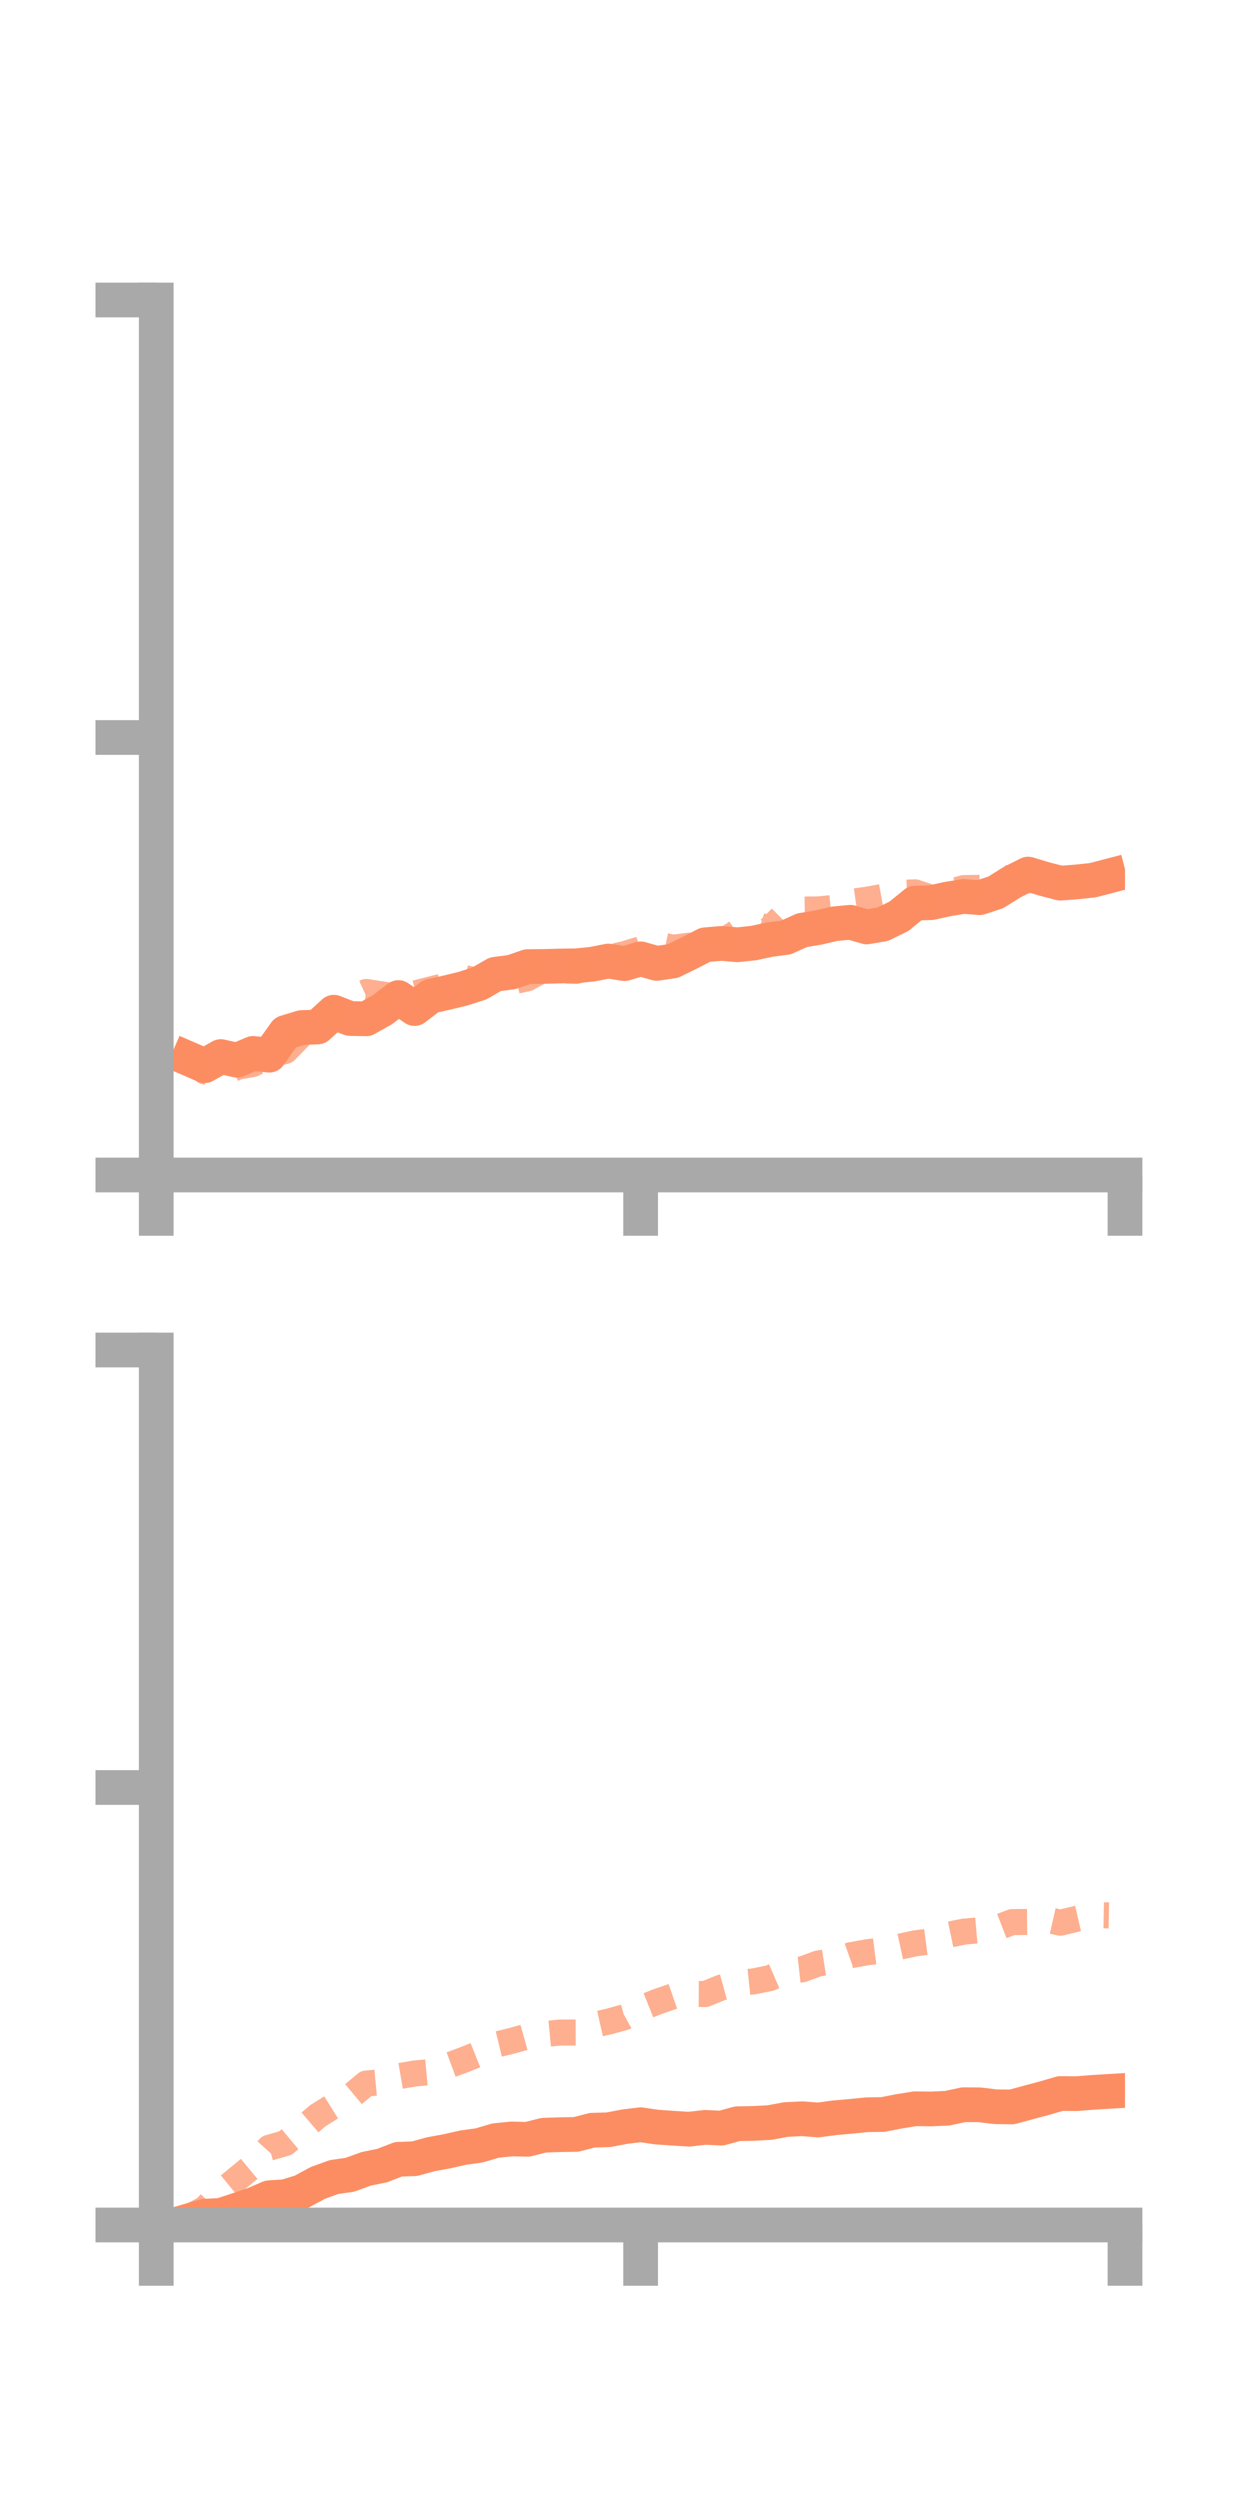 <?xml version="1.0" encoding="utf-8" standalone="no"?>
<!DOCTYPE svg PUBLIC "-//W3C//DTD SVG 1.1//EN"
  "http://www.w3.org/Graphics/SVG/1.1/DTD/svg11.dtd">
<!-- Created with matplotlib (https://matplotlib.org/) -->
<svg height="144pt" version="1.1" viewBox="0 0 72 144" width="72pt" xmlns="http://www.w3.org/2000/svg" xmlns:xlink="http://www.w3.org/1999/xlink">
 <defs>
  <style type="text/css">*{stroke-linecap:butt;stroke-linejoin:round;}</style>
 </defs>
 <g id="figure_1">
  <g id="patch_1">
   <path d="M 0 144 
L 72 144 
L 72 0 
L 0 0 
z
" style="fill:none;"/>
  </g>
  <g id="axes_1">
   <g id="patch_2">
    <path d="M 9 67.68 
L 64.8 67.68 
L 64.8 17.28 
L 9 17.28 
z
" style="fill:none;"/>
   </g>
   <g id="matplotlib.axis_1">
    <g id="xtick_1">
     <g id="line2d_1">
      <defs>
       <path d="M 0 0 
L 0 3.5 
" id="md2cf52b213" style="stroke:#a9a9a9;stroke-width:2;"/>
      </defs>
      <g>
       <use style="fill:#a9a9a9;stroke:#a9a9a9;stroke-width:2;" x="9" xlink:href="#md2cf52b213" y="67.68"/>
      </g>
     </g>
    </g>
    <g id="xtick_2">
     <g id="line2d_2">
      <g>
       <use style="fill:#a9a9a9;stroke:#a9a9a9;stroke-width:2;" x="36.9" xlink:href="#md2cf52b213" y="67.68"/>
      </g>
     </g>
    </g>
    <g id="xtick_3">
     <g id="line2d_3">
      <g>
       <use style="fill:#a9a9a9;stroke:#a9a9a9;stroke-width:2;" x="64.8" xlink:href="#md2cf52b213" y="67.68"/>
      </g>
     </g>
    </g>
   </g>
   <g id="matplotlib.axis_2">
    <g id="ytick_1">
     <g id="line2d_4">
      <defs>
       <path d="M 0 0 
L -3.5 0 
" id="m625ae80b6a" style="stroke:#a9a9a9;stroke-width:2;"/>
      </defs>
      <g>
       <use style="fill:#a9a9a9;stroke:#a9a9a9;stroke-width:2;" x="9" xlink:href="#m625ae80b6a" y="67.68"/>
      </g>
     </g>
    </g>
    <g id="ytick_2">
     <g id="line2d_5">
      <g>
       <use style="fill:#a9a9a9;stroke:#a9a9a9;stroke-width:2;" x="9" xlink:href="#m625ae80b6a" y="42.48"/>
      </g>
     </g>
    </g>
    <g id="ytick_3">
     <g id="line2d_6">
      <g>
       <use style="fill:#a9a9a9;stroke:#a9a9a9;stroke-width:2;" x="9" xlink:href="#m625ae80b6a" y="17.28"/>
      </g>
     </g>
    </g>
   </g>
   <g id="line2d_7">
    <path clip-path="url(#p7615b0291d)" d="M 10.86 60.981 
L 11.79 61.383 
L 12.72 60.858 
L 13.65 61.069 
L 14.58 60.676 
L 15.51 60.779 
L 16.44 59.472 
L 17.37 59.188 
L 18.3 59.154 
L 19.23 58.303 
L 20.16 58.666 
L 21.09 58.685 
L 22.02 58.165 
L 22.95 57.459 
L 23.88 58.093 
L 24.81 57.382 
L 25.74 57.175 
L 26.67 56.949 
L 27.6 56.651 
L 28.53 56.116 
L 29.46 55.997 
L 30.39 55.676 
L 31.32 55.668 
L 32.25 55.643 
L 33.18 55.63 
L 34.11 55.539 
L 35.04 55.356 
L 35.97 55.506 
L 36.9 55.23 
L 37.83 55.492 
L 38.76 55.355 
L 39.69 54.899 
L 40.62 54.42 
L 41.55 54.341 
L 42.48 54.419 
L 43.41 54.321 
L 44.34 54.119 
L 45.27 54 
L 46.2 53.58 
L 47.13 53.428 
L 48.06 53.209 
L 48.99 53.123 
L 49.92 53.392 
L 50.85 53.234 
L 51.78 52.777 
L 52.71 52.021 
L 53.64 51.993 
L 54.57 51.788 
L 55.5 51.634 
L 56.43 51.706 
L 57.36 51.399 
L 58.29 50.816 
L 59.22 50.347 
L 60.15 50.629 
L 61.08 50.87 
L 62.01 50.799 
L 62.94 50.701 
L 63.87 50.459 
" style="fill:none;stroke:#fc8d62;stroke-linecap:square;stroke-width:2;"/>
   </g>
   <g id="line2d_8">
    <path clip-path="url(#p7615b0291d)" d="M 10.86 60.788 
L 11.79 61.71 
L 12.72 61.935 
L 13.65 61.451 
L 14.58 61.284 
L 15.51 60.767 
L 16.44 60.537 
L 17.37 59.583 
L 18.3 58.763 
L 19.23 58.263 
L 20.16 57.557 
L 21.09 57.137 
L 22.02 57.28 
L 22.95 57.416 
L 23.88 57.228 
L 24.81 56.99 
L 25.74 56.761 
L 26.67 56.316 
L 27.6 56.516 
L 28.53 56.45 
L 29.46 56.553 
L 30.39 56.347 
L 31.32 55.829 
L 32.25 55.887 
L 33.18 55.93 
L 34.11 55.674 
L 35.04 55.165 
L 35.97 54.957 
L 36.9 54.675 
L 37.83 54.388 
L 38.76 54.589 
L 39.69 54.471 
L 40.62 54.817 
L 41.55 54.286 
L 42.48 53.675 
L 43.41 53.198 
L 44.34 53.509 
L 45.27 52.588 
L 46.2 52.393 
L 47.13 52.382 
L 48.06 52.29 
L 48.99 51.956 
L 49.92 51.826 
L 50.85 51.659 
L 51.78 51.433 
L 52.71 51.398 
L 53.64 51.71 
L 54.57 51.432 
L 55.5 51.155 
L 56.43 51.14 
L 57.36 50.674 
L 58.29 50.548 
L 59.22 50.71 
L 60.15 50.493 
L 61.08 50.705 
L 62.01 50.665 
L 62.94 50.488 
L 63.87 50.496 
" style="fill:none;stroke:#fc8d62;stroke-dasharray:1.5,1.5;stroke-dashoffset:0;stroke-opacity:0.7;stroke-width:1.5;"/>
   </g>
   <g id="patch_3">
    <path d="M 9 67.68 
L 9 17.28 
" style="fill:none;stroke:#a9a9a9;stroke-linecap:square;stroke-linejoin:miter;stroke-width:2;"/>
   </g>
   <g id="patch_4">
    <path d="M 64.8 67.68 
L 64.8 17.28 
" style="fill:none;"/>
   </g>
   <g id="patch_5">
    <path d="M 9 67.68 
L 64.8 67.68 
" style="fill:none;stroke:#a9a9a9;stroke-linecap:square;stroke-linejoin:miter;stroke-width:2;"/>
   </g>
   <g id="patch_6">
    <path d="M 9 17.28 
L 64.8 17.28 
" style="fill:none;"/>
   </g>
  </g>
  <g id="axes_2">
   <g id="patch_7">
    <path d="M 9 128.16 
L 64.8 128.16 
L 64.8 77.76 
L 9 77.76 
z
" style="fill:none;"/>
   </g>
   <g id="matplotlib.axis_3">
    <g id="xtick_4">
     <g id="line2d_9">
      <g>
       <use style="fill:#a9a9a9;stroke:#a9a9a9;stroke-width:2;" x="9" xlink:href="#md2cf52b213" y="128.16"/>
      </g>
     </g>
    </g>
    <g id="xtick_5">
     <g id="line2d_10">
      <g>
       <use style="fill:#a9a9a9;stroke:#a9a9a9;stroke-width:2;" x="36.9" xlink:href="#md2cf52b213" y="128.16"/>
      </g>
     </g>
    </g>
    <g id="xtick_6">
     <g id="line2d_11">
      <g>
       <use style="fill:#a9a9a9;stroke:#a9a9a9;stroke-width:2;" x="64.8" xlink:href="#md2cf52b213" y="128.16"/>
      </g>
     </g>
    </g>
   </g>
   <g id="matplotlib.axis_4">
    <g id="ytick_4">
     <g id="line2d_12">
      <g>
       <use style="fill:#a9a9a9;stroke:#a9a9a9;stroke-width:2;" x="9" xlink:href="#m625ae80b6a" y="128.16"/>
      </g>
     </g>
    </g>
    <g id="ytick_5">
     <g id="line2d_13">
      <g>
       <use style="fill:#a9a9a9;stroke:#a9a9a9;stroke-width:2;" x="9" xlink:href="#m625ae80b6a" y="102.96"/>
      </g>
     </g>
    </g>
    <g id="ytick_6">
     <g id="line2d_14">
      <g>
       <use style="fill:#a9a9a9;stroke:#a9a9a9;stroke-width:2;" x="9" xlink:href="#m625ae80b6a" y="77.76"/>
      </g>
     </g>
    </g>
   </g>
   <g id="line2d_15">
    <path clip-path="url(#p03432ab563)" d="M 10.86 127.921 
L 11.79 127.652 
L 12.72 127.608 
L 13.65 127.299 
L 14.58 126.99 
L 15.51 126.59 
L 16.44 126.528 
L 17.37 126.243 
L 18.3 125.739 
L 19.23 125.401 
L 20.16 125.265 
L 21.09 124.925 
L 22.02 124.735 
L 22.95 124.375 
L 23.88 124.342 
L 24.81 124.085 
L 25.74 123.915 
L 26.67 123.705 
L 27.6 123.576 
L 28.53 123.3 
L 29.46 123.203 
L 30.39 123.224 
L 31.32 122.988 
L 32.25 122.957 
L 33.18 122.943 
L 34.11 122.701 
L 35.04 122.675 
L 35.97 122.498 
L 36.9 122.384 
L 37.83 122.52 
L 38.76 122.584 
L 39.69 122.643 
L 40.62 122.536 
L 41.55 122.58 
L 42.48 122.326 
L 43.41 122.309 
L 44.34 122.258 
L 45.27 122.085 
L 46.2 122.04 
L 47.13 122.111 
L 48.06 121.985 
L 48.99 121.903 
L 49.92 121.81 
L 50.85 121.796 
L 51.78 121.614 
L 52.71 121.465 
L 53.64 121.475 
L 54.57 121.433 
L 55.5 121.231 
L 56.43 121.238 
L 57.36 121.35 
L 58.29 121.359 
L 59.22 121.106 
L 60.15 120.857 
L 61.08 120.586 
L 62.01 120.594 
L 62.94 120.521 
L 63.87 120.465 
" style="fill:none;stroke:#fc8d62;stroke-linecap:square;stroke-width:2;"/>
   </g>
   <g id="line2d_16">
    <path clip-path="url(#p03432ab563)" d="M 10.86 127.716 
L 11.79 127.236 
L 12.72 126.275 
L 13.65 125.51 
L 14.58 124.738 
L 15.51 123.708 
L 16.44 123.442 
L 17.37 122.667 
L 18.3 121.871 
L 19.23 121.289 
L 20.16 120.789 
L 21.09 120.014 
L 22.02 119.926 
L 22.95 119.593 
L 23.88 119.434 
L 24.81 119.347 
L 25.74 119.008 
L 26.67 118.665 
L 27.6 118.292 
L 28.53 117.78 
L 29.46 117.556 
L 30.39 117.296 
L 31.32 117.165 
L 32.25 117.076 
L 33.18 117.072 
L 34.11 116.656 
L 35.04 116.447 
L 35.97 116.193 
L 36.9 115.683 
L 37.83 115.311 
L 38.76 114.989 
L 39.69 114.853 
L 40.62 114.858 
L 41.55 114.481 
L 42.48 114.225 
L 43.41 114.128 
L 44.34 113.941 
L 45.27 113.537 
L 46.2 113.435 
L 47.13 113.098 
L 48.06 112.951 
L 48.99 112.624 
L 49.92 112.455 
L 50.85 112.336 
L 51.78 112.139 
L 52.71 111.938 
L 53.64 111.816 
L 54.57 111.457 
L 55.5 111.263 
L 56.43 111.183 
L 57.36 111.075 
L 58.29 110.714 
L 59.22 110.705 
L 60.15 110.539 
L 61.08 110.748 
L 62.01 110.525 
L 62.94 110.31 
L 63.87 110.326 
" style="fill:none;stroke:#fc8d62;stroke-dasharray:1.5,1.5;stroke-dashoffset:0;stroke-opacity:0.7;stroke-width:1.5;"/>
   </g>
   <g id="patch_8">
    <path d="M 9 128.16 
L 9 77.76 
" style="fill:none;stroke:#a9a9a9;stroke-linecap:square;stroke-linejoin:miter;stroke-width:2;"/>
   </g>
   <g id="patch_9">
    <path d="M 64.8 128.16 
L 64.8 77.76 
" style="fill:none;"/>
   </g>
   <g id="patch_10">
    <path d="M 9 128.16 
L 64.8 128.16 
" style="fill:none;stroke:#a9a9a9;stroke-linecap:square;stroke-linejoin:miter;stroke-width:2;"/>
   </g>
   <g id="patch_11">
    <path d="M 9 77.76 
L 64.8 77.76 
" style="fill:none;"/>
   </g>
  </g>
 </g>
 <defs>
  <clipPath id="p7615b0291d">
   <rect height="50.4" width="55.8" x="9" y="17.28"/>
  </clipPath>
  <clipPath id="p03432ab563">
   <rect height="50.4" width="55.8" x="9" y="77.76"/>
  </clipPath>
 </defs>
</svg>
